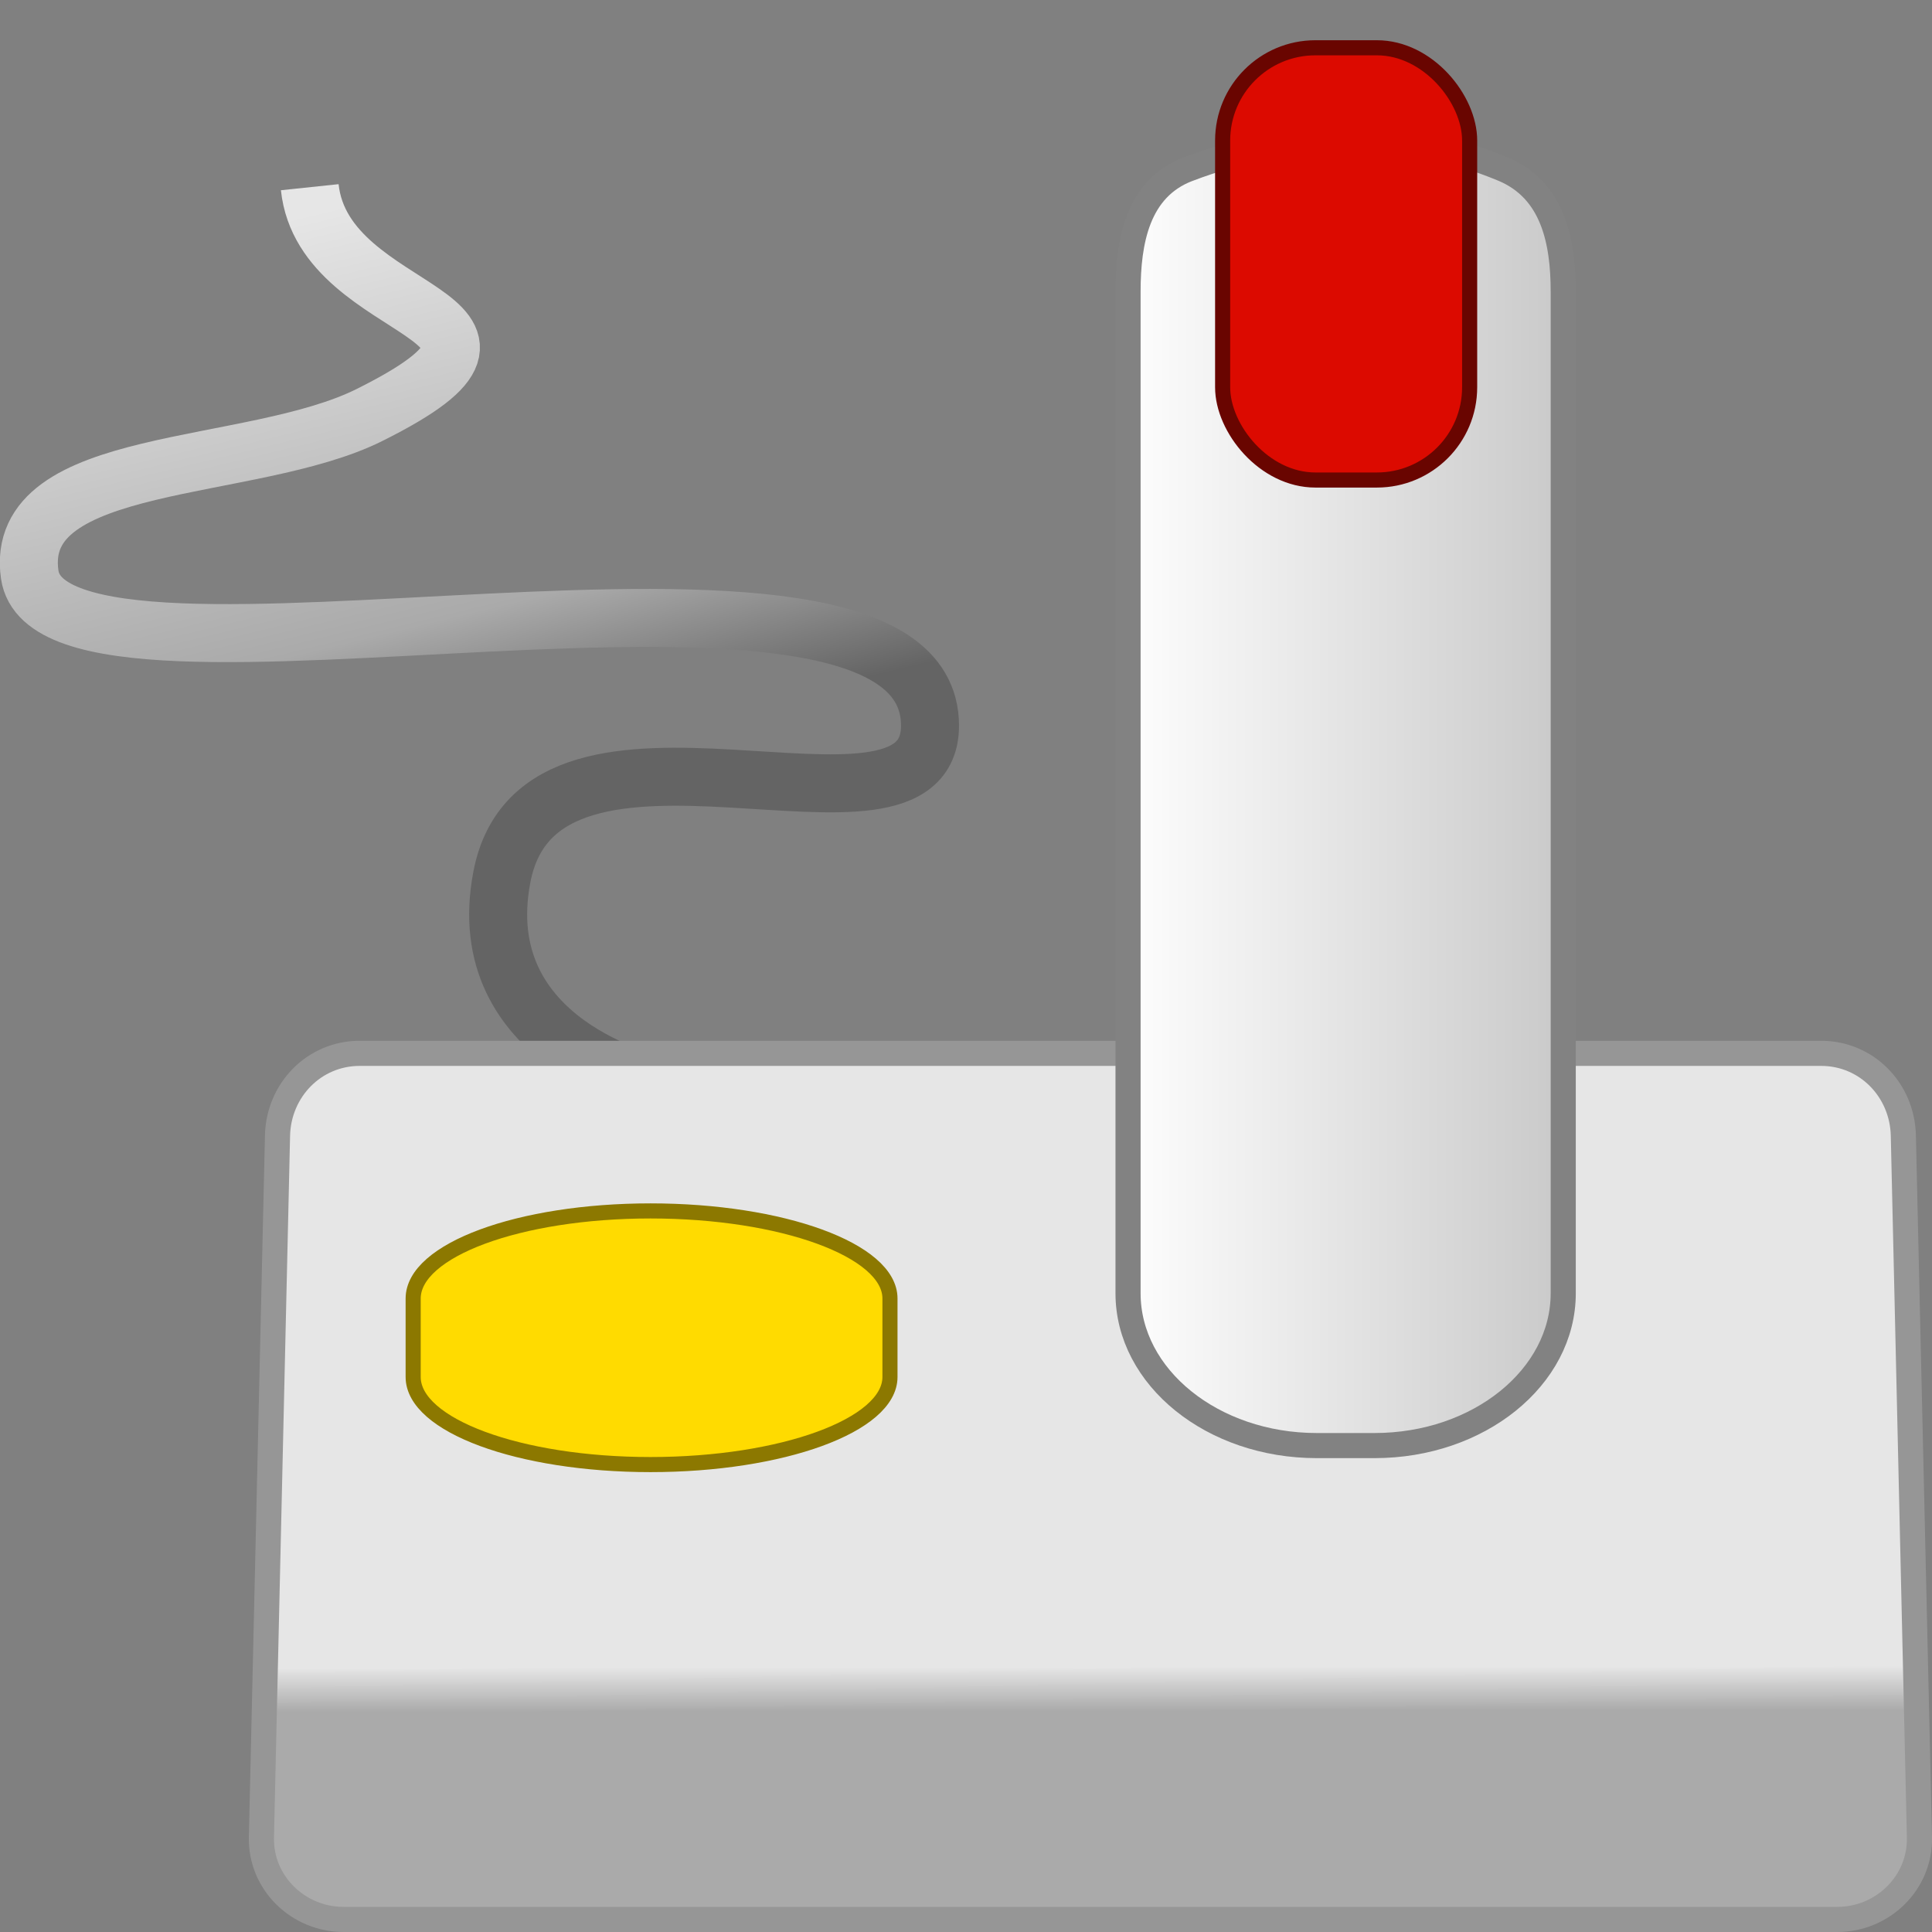 <svg width="48" version="1.1" xmlns="http://www.w3.org/2000/svg" height="48" xmlns:xlink="http://www.w3.org/1999/xlink">
<rect width="100%" height="100%" fill="#808080" stroke="none"/>
<defs id="defs4291">
<clipPath id="clipPath3519" clipPathUnits="userSpaceOnUse">
<path style="stroke:none;stroke-linecap:square;stroke-dashoffset:.361" id="path3521" d="m 49.053,377.918 c -0.711,0.073 -1.34,0.492 -1.68,1.12 l -14.28,26.383 c -0.172,0.324 -0.255,0.673 -0.249,1.027 0,0.011 -0,0.021 0,0.031 v 2.987 0.311 h 0.062 c 0.045,0.26 0.109,0.513 0.249,0.747 0.388,0.649 1.08,1.054 1.836,1.058 h 220.863 c 0.765,0.002 1.477,-0.399 1.867,-1.058 0.137,-0.232 0.206,-0.489 0.249,-0.747 0.049,-0.291 0.062,-0.871 0.062,-0.871 v -2.084 c 0,-0.492 -0.035,-0.987 -0.28,-1.431 l -14.84,-26.383 c -0.389,-0.68 -1.115,-1.097 -1.898,-1.089 h -191.742 c -0.073,-0.004 -0.145,-0.004 -0.218,0 z "/>
</clipPath>
<linearGradient gradientTransform="matrix(1.021,0,0,1.021,0.79,-0.021)" xlink:href="#linearGradient3857" id="linearGradient3782" y1="25.602" x1="5.258" y2="47.039" x2="5.283" gradientUnits="userSpaceOnUse"/>
<linearGradient id="linearGradient3777">
<stop offset="0" style="stop-color:#fff" id="stop3779"/>
<stop offset="1" style="stop-color:#c8c8c8" id="stop3781"/>
</linearGradient>
<linearGradient id="linearGradient3857">
<stop offset="0" style="stop-color:#e6e6e6" id="stop3859"/>
<stop offset="0.7" style="stop-color:#e6e6e6" id="stop3863"/>
<stop offset="0.75" style="stop-color:#aaa" id="stop3865"/>
<stop offset="1" style="stop-color:#aaa" id="stop3861"/>
</linearGradient>
<linearGradient id="linearGradient4407">
<stop offset="0" style="stop-color:#e6e6e6" id="stop4409"/>
<stop offset="0.563" style="stop-color:#aaa" id="stop4571"/>
<stop offset="0.77" style="stop-color:#646464" id="stop4573"/>
<stop offset="1" style="stop-color:#646464" id="stop4411"/>
</linearGradient>
<linearGradient gradientTransform="matrix(1.049,0,0,1.049,-24.404,-3.701)" xlink:href="#linearGradient4407" id="linearGradient4433" y1="8.513" x1="30.834" y2="25.94" x2="35.053" gradientUnits="userSpaceOnUse"/>
<linearGradient gradientTransform="matrix(1.248,0,0,1.248,-4.823,-5.153)" xlink:href="#linearGradient3777" id="linearGradient3783" y1="19.891" x1="26.066" y2="19.891" x2="35.227" gradientUnits="userSpaceOnUse"/>
</defs>
<path style="fill:none;stroke:url(#linearGradient4433);stroke-width:1.441" id="path3590" d="m 16.3,26.942 c 0,0 -4.632,-0.99 -3.83,-5.159 0.976,-5.073 10.636,-0.183 10.636,-3.755 0,-5.737 -21.812,0.167 -22.368,-3.755 -0.424,-2.988 5.501,-2.496 8.443,-3.963 5.157,-2.572 -1.134,-2.324 -1.485,-5.659"/>
<path style="fill:url(#linearGradient3782);stroke:#969696;stroke-width:.624" id="rect3771" d="m 8.938,26.17 36.308,0 c 1.131,0 2.016,0.911 2.042,2.042 l .4,17.434 c 0.026,1.131 -0.911,2.042 -2.042,2.042 h -37.109 c -1.131,0 -2.068,-0.911 -2.042,-2.042 l .4,-17.434 c 0.026,-1.131 0.911,-2.042 2.042,-2.042 z "/>
<path style="fill:#ffdb00;stroke:#8c7800;stroke-width:.375" id="path3856" d="m 16.162,30.085 c -3.264,0 -5.897,0.975 -5.897,2.176 v 1.95 c 0,1.201 2.632,2.176 5.897,2.176 3.264,0 5.949,-0.975 5.949,-2.176 v -1.95 c 0,-1.201 -2.685,-2.176 -5.949,-2.176 z "/>
<path style="fill:url(#linearGradient3783);stroke:#828282;stroke-width:.624" id="rect3860" d="m 29.521,4.201 c -1.26,0.478 -1.495,1.799 -1.495,3.043 v 24.887 c 0,2.09 2.102,3.784 4.688,3.784 h 1.436 c 2.586,0 4.688,-1.694 4.688,-3.784 v -24.887 c 0,-1.244 -0.253,-2.525 -1.495,-3.043 -2.552,-1.063 -5.262,-0.97 -7.821,0 z "/>
<rect width="6.137" x="30.376" y="1.187" rx="2.305" ry="2.305" height="10.739" style="fill:#dc0a00;stroke:#690500;stroke-width:.375" id="rect3797"/>
</svg>
